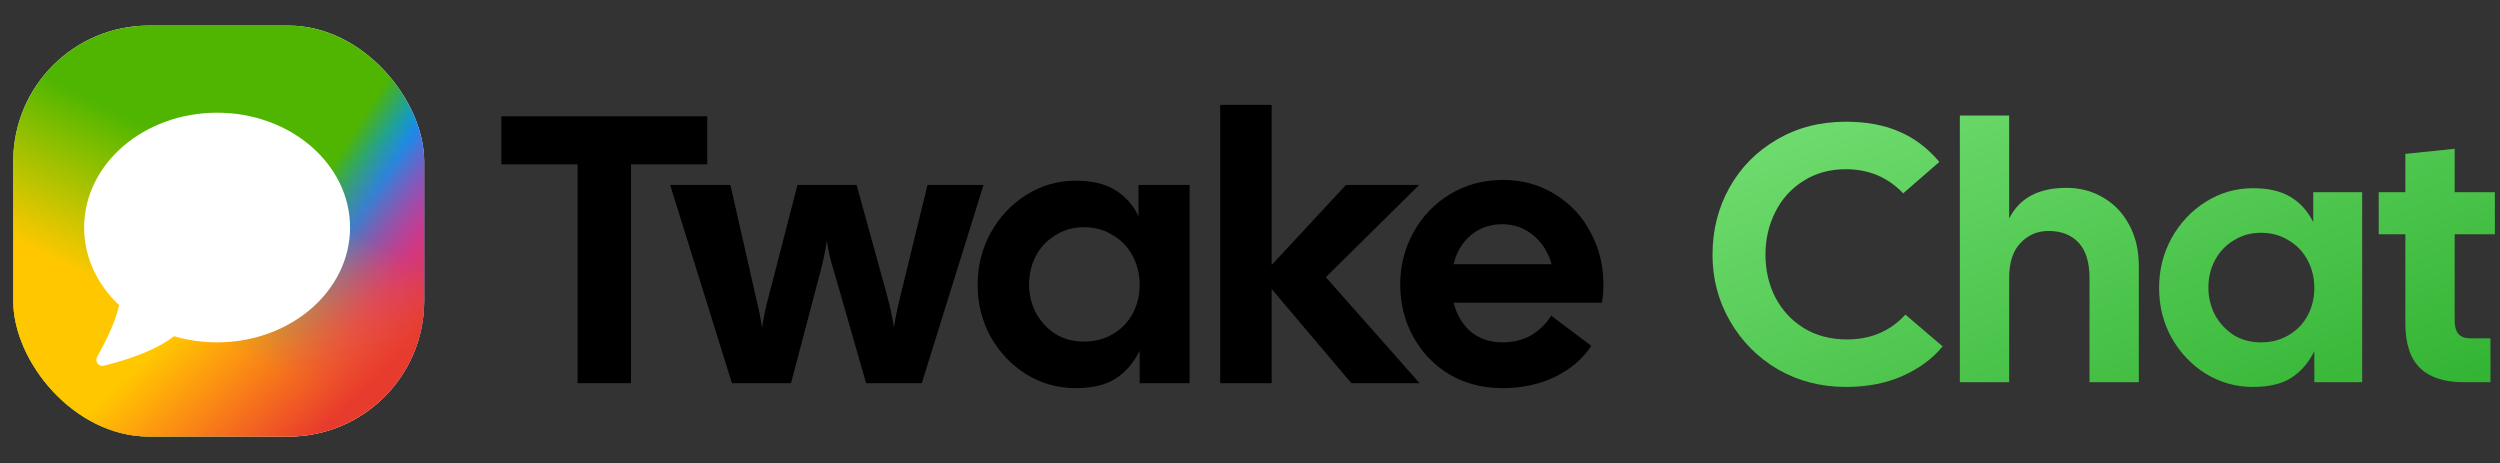 <svg width="1193" height="221" viewBox="0 0 1193 221" fill="none" xmlns="http://www.w3.org/2000/svg">
<rect x="0" y="0" width="1193" height="221" fill="#333333" stroke="none"/>
<path d="M880.833 184.643C868.98 184.643 858.172 181.854 848.41 176.276C838.765 170.582 831.153 162.912 825.575 153.266C819.997 143.621 817.208 133.046 817.208 121.541C817.208 109.92 819.881 99.287 825.227 89.641C830.688 79.879 838.242 72.21 847.887 66.632C857.533 60.937 868.515 58.09 880.833 58.09C890.711 58.09 899.194 59.659 906.283 62.797C913.488 65.818 919.88 70.641 925.458 77.265L908.201 92.256C900.879 84.586 891.757 80.751 880.833 80.751C873.163 80.751 866.423 82.61 860.613 86.329C854.802 89.932 850.328 94.871 847.19 101.146C844.053 107.305 842.484 114.103 842.484 121.541C842.484 128.978 844.053 135.777 847.19 141.936C850.444 148.095 854.976 152.976 860.787 156.578C866.714 160.181 873.57 161.982 881.356 161.982C892.745 161.982 902.041 158.031 909.246 150.129L927.027 165.294C922.146 171.221 915.754 175.927 907.852 179.413C900.066 182.9 891.06 184.643 880.833 184.643Z" fill="url(#paint0_linear_55759_27358)"/>
<path d="M935.239 55.127H958.771V104.284C963.652 94.522 972.774 89.641 986.139 89.641C992.646 89.641 998.515 91.21 1003.74 94.348C1008.97 97.369 1013.1 101.727 1016.12 107.421C1019.14 112.999 1020.65 119.507 1020.65 126.945V182.377H997.12V132.697C997.12 125.143 995.377 119.507 991.891 115.788C988.405 112.07 983.64 110.21 977.597 110.21C972.251 110.21 967.777 112.128 964.175 115.963C960.572 119.681 958.771 125.26 958.771 132.697V182.377H935.239V55.127Z" fill="url(#paint1_linear_55759_27358)"/>
<path d="M1075.11 184.643C1066.98 184.643 1059.48 182.551 1052.63 178.368C1045.77 174.068 1040.31 168.315 1036.24 161.11C1032.29 153.905 1030.32 146.003 1030.32 137.404C1030.32 128.804 1032.29 120.902 1036.24 113.697C1040.31 106.375 1045.77 100.565 1052.63 96.265C1059.48 91.965 1066.98 89.815 1075.11 89.815C1082.55 89.815 1088.54 91.21 1093.07 93.999C1097.72 96.788 1101.32 100.797 1103.88 106.027V91.733H1127.23V182.377H1104.4V167.56C1101.73 173.022 1098.07 177.264 1093.42 180.285C1088.89 183.19 1082.78 184.643 1075.11 184.643ZM1053.85 137.229C1053.85 141.878 1054.89 146.235 1056.99 150.303C1059.19 154.254 1062.16 157.45 1065.88 159.89C1069.71 162.214 1074.07 163.376 1078.95 163.376C1083.95 163.376 1088.36 162.214 1092.2 159.89C1096.15 157.566 1099.17 154.428 1101.26 150.477C1103.35 146.526 1104.4 142.168 1104.4 137.404C1104.4 132.639 1103.35 128.281 1101.26 124.33C1099.17 120.263 1096.15 117.067 1092.2 114.743C1088.36 112.302 1083.95 111.082 1078.95 111.082C1074.07 111.082 1069.71 112.302 1065.88 114.743C1062.04 117.067 1059.08 120.204 1056.99 124.156C1054.89 128.107 1053.85 132.465 1053.85 137.229Z" fill="url(#paint2_linear_55759_27358)"/>
<path d="M1175.56 182.377C1166.38 182.377 1159.46 180.111 1154.81 175.579C1150.16 171.046 1147.84 163.958 1147.84 154.312V111.779H1135.12V91.733H1147.84V73.43L1171.37 70.989V91.733H1190.55V111.779H1171.37V153.092C1171.37 158.67 1173.81 161.459 1178.69 161.459H1188.46V182.377H1175.56Z" fill="url(#paint3_linear_55759_27358)"/>
<path d="M275.637 78.415H239.249V55.49H337.497V78.415H301.109V182.849H275.637V78.415Z" fill="black"/>
<path d="M319.795 88.24H348.542L360.732 141.912C362.066 147.371 363.037 152.162 363.643 156.286C364.492 151.07 365.523 146.218 366.736 141.731L380.564 88.24H408.765L423.502 141.731C424.715 146.218 425.746 151.07 426.595 156.286C427.201 152.162 428.172 147.371 429.506 141.912L442.606 88.24H469.351L439.877 182.849H413.313L397.848 128.995C396.393 124.628 395.301 119.898 394.573 114.803C393.724 120.383 392.754 125.113 391.662 128.995L377.471 182.849H349.27L319.795 88.24Z" fill="black"/>
<path d="M513.279 185.215C504.788 185.215 496.965 183.031 489.808 178.665C482.652 174.177 476.951 168.173 472.706 160.652C468.582 153.132 466.52 144.884 466.52 135.908C466.52 126.933 468.582 118.685 472.706 111.164C476.951 103.523 482.652 97.458 489.808 92.97C496.965 88.482 504.788 86.238 513.279 86.238C521.041 86.238 527.288 87.694 532.019 90.605C536.87 93.516 540.63 97.701 543.299 103.159V88.24H567.679V182.849H543.845V167.384C541.055 173.085 537.234 177.512 532.382 180.666C527.652 183.698 521.284 185.215 513.279 185.215ZM491.082 135.726C491.082 140.578 492.173 145.127 494.357 149.372C496.661 153.496 499.754 156.832 503.636 159.379C507.638 161.805 512.187 163.018 517.281 163.018C522.497 163.018 527.106 161.805 531.109 159.379C535.233 156.953 538.387 153.678 540.57 149.554C542.753 145.43 543.845 140.881 543.845 135.908C543.845 130.935 542.753 126.387 540.57 122.263C538.387 118.017 535.233 114.682 531.109 112.256C527.106 109.709 522.497 108.435 517.281 108.435C512.187 108.435 507.638 109.709 503.636 112.256C499.633 114.682 496.54 117.957 494.357 122.081C492.173 126.205 491.082 130.753 491.082 135.726Z" fill="black"/>
<path d="M606.835 137.91V182.849H582.273V50.032H606.835V126.447L642.314 88.24H677.246L632.671 132.27L677.428 182.849H644.861L606.835 137.91Z" fill="black"/>
<path d="M717.126 185.215C707.543 185.215 699.053 183.031 691.654 178.665C684.255 174.177 678.493 168.173 674.369 160.652C670.245 153.132 668.183 144.824 668.183 135.726C668.183 126.751 670.306 118.442 674.551 110.8C678.797 103.159 684.619 97.094 692.018 92.606C699.538 88.118 707.907 85.874 717.126 85.874C726.344 85.874 734.592 88.118 741.87 92.606C749.269 97.094 754.969 103.159 758.972 110.8C763.096 118.321 765.158 126.629 765.158 135.726C765.158 138.759 764.916 141.67 764.43 144.46H693.655C695.111 150.16 697.84 154.77 701.843 158.287C705.967 161.683 711.061 163.382 717.126 163.382C722.22 163.382 726.769 162.229 730.771 159.925C734.774 157.499 737.928 154.406 740.232 150.646L759.336 165.019C755.455 171.084 749.754 175.996 742.234 179.756C734.713 183.395 726.344 185.215 717.126 185.215ZM740.414 126.084C738.959 120.625 736.108 116.077 731.863 112.438C727.618 108.799 722.584 106.98 716.762 106.98C711.061 106.98 706.088 108.738 701.843 112.256C697.719 115.774 694.989 120.383 693.655 126.084H740.414Z" fill="black"/>
<rect x="6.322" y="12.215" width="196.105" height="196.105" rx="64.764" fill="white"/>
<rect x="6.322" y="12.215" width="196.105" height="196.105" rx="64.764" fill="url(#paint4_linear_55759_27358)"/>
<rect x="6.322" y="12.215" width="196.105" height="196.105" rx="64.764" fill="url(#paint5_linear_55759_27358)"/>
<rect x="6.322" y="12.215" width="196.105" height="196.105" rx="64.764" fill="url(#paint6_linear_55759_27358)"/>
<path d="M103.597 53.781C138.637 53.781 167.043 78.312 167.043 108.574C167.043 138.836 138.637 163.368 103.597 163.368C96.413 163.368 89.508 162.336 83.07 160.436C75.875 166.031 64.716 170.729 49.596 174.522C48.881 174.701 48.123 174.601 47.479 174.242C46.081 173.462 45.58 171.696 46.36 170.298L47.442 168.334C52.463 159.095 55.596 151.518 56.84 145.603C46.475 135.853 40.152 122.851 40.152 108.574C40.152 78.312 68.558 53.781 103.597 53.781Z" fill="white"/>
<defs>
<linearGradient id="paint0_linear_55759_27358" x1="878.482" y1="26.018" x2="978.738" y2="270.353" gradientUnits="userSpaceOnUse">
<stop stop-color="#74DF74"/>
<stop offset="1" stop-color="#32B332"/>
</linearGradient>
<linearGradient id="paint1_linear_55759_27358" x1="878.482" y1="26.018" x2="978.738" y2="270.353" gradientUnits="userSpaceOnUse">
<stop stop-color="#74DF74"/>
<stop offset="1" stop-color="#32B332"/>
</linearGradient>
<linearGradient id="paint2_linear_55759_27358" x1="878.482" y1="26.018" x2="978.738" y2="270.353" gradientUnits="userSpaceOnUse">
<stop stop-color="#74DF74"/>
<stop offset="1" stop-color="#32B332"/>
</linearGradient>
<linearGradient id="paint3_linear_55759_27358" x1="878.482" y1="26.018" x2="978.738" y2="270.353" gradientUnits="userSpaceOnUse">
<stop stop-color="#74DF74"/>
<stop offset="1" stop-color="#32B332"/>
</linearGradient>
<linearGradient id="paint4_linear_55759_27358" x1="202.427" y1="126.609" x2="149.333" y2="92.712" gradientUnits="userSpaceOnUse">
<stop offset="0.13" stop-color="#A033FF"/>
<stop offset="0.61" stop-color="#0094FF"/>
<stop offset="1" stop-color="#4FB500"/>
</linearGradient>
<linearGradient id="paint5_linear_55759_27358" x1="96.204" y1="73.498" x2="34.921" y2="196.063" gradientUnits="userSpaceOnUse">
<stop stop-color="#FFD600" stop-opacity="0"/>
<stop offset="0.563" stop-color="#FFC700"/>
</linearGradient>
<linearGradient id="paint6_linear_55759_27358" x1="112.546" y1="126.609" x2="181.999" y2="200.149" gradientUnits="userSpaceOnUse">
<stop offset="0.03" stop-color="#FF3B30" stop-opacity="0"/>
<stop offset="0.843" stop-color="#E73B2D"/>
</linearGradient>
</defs>
</svg>
